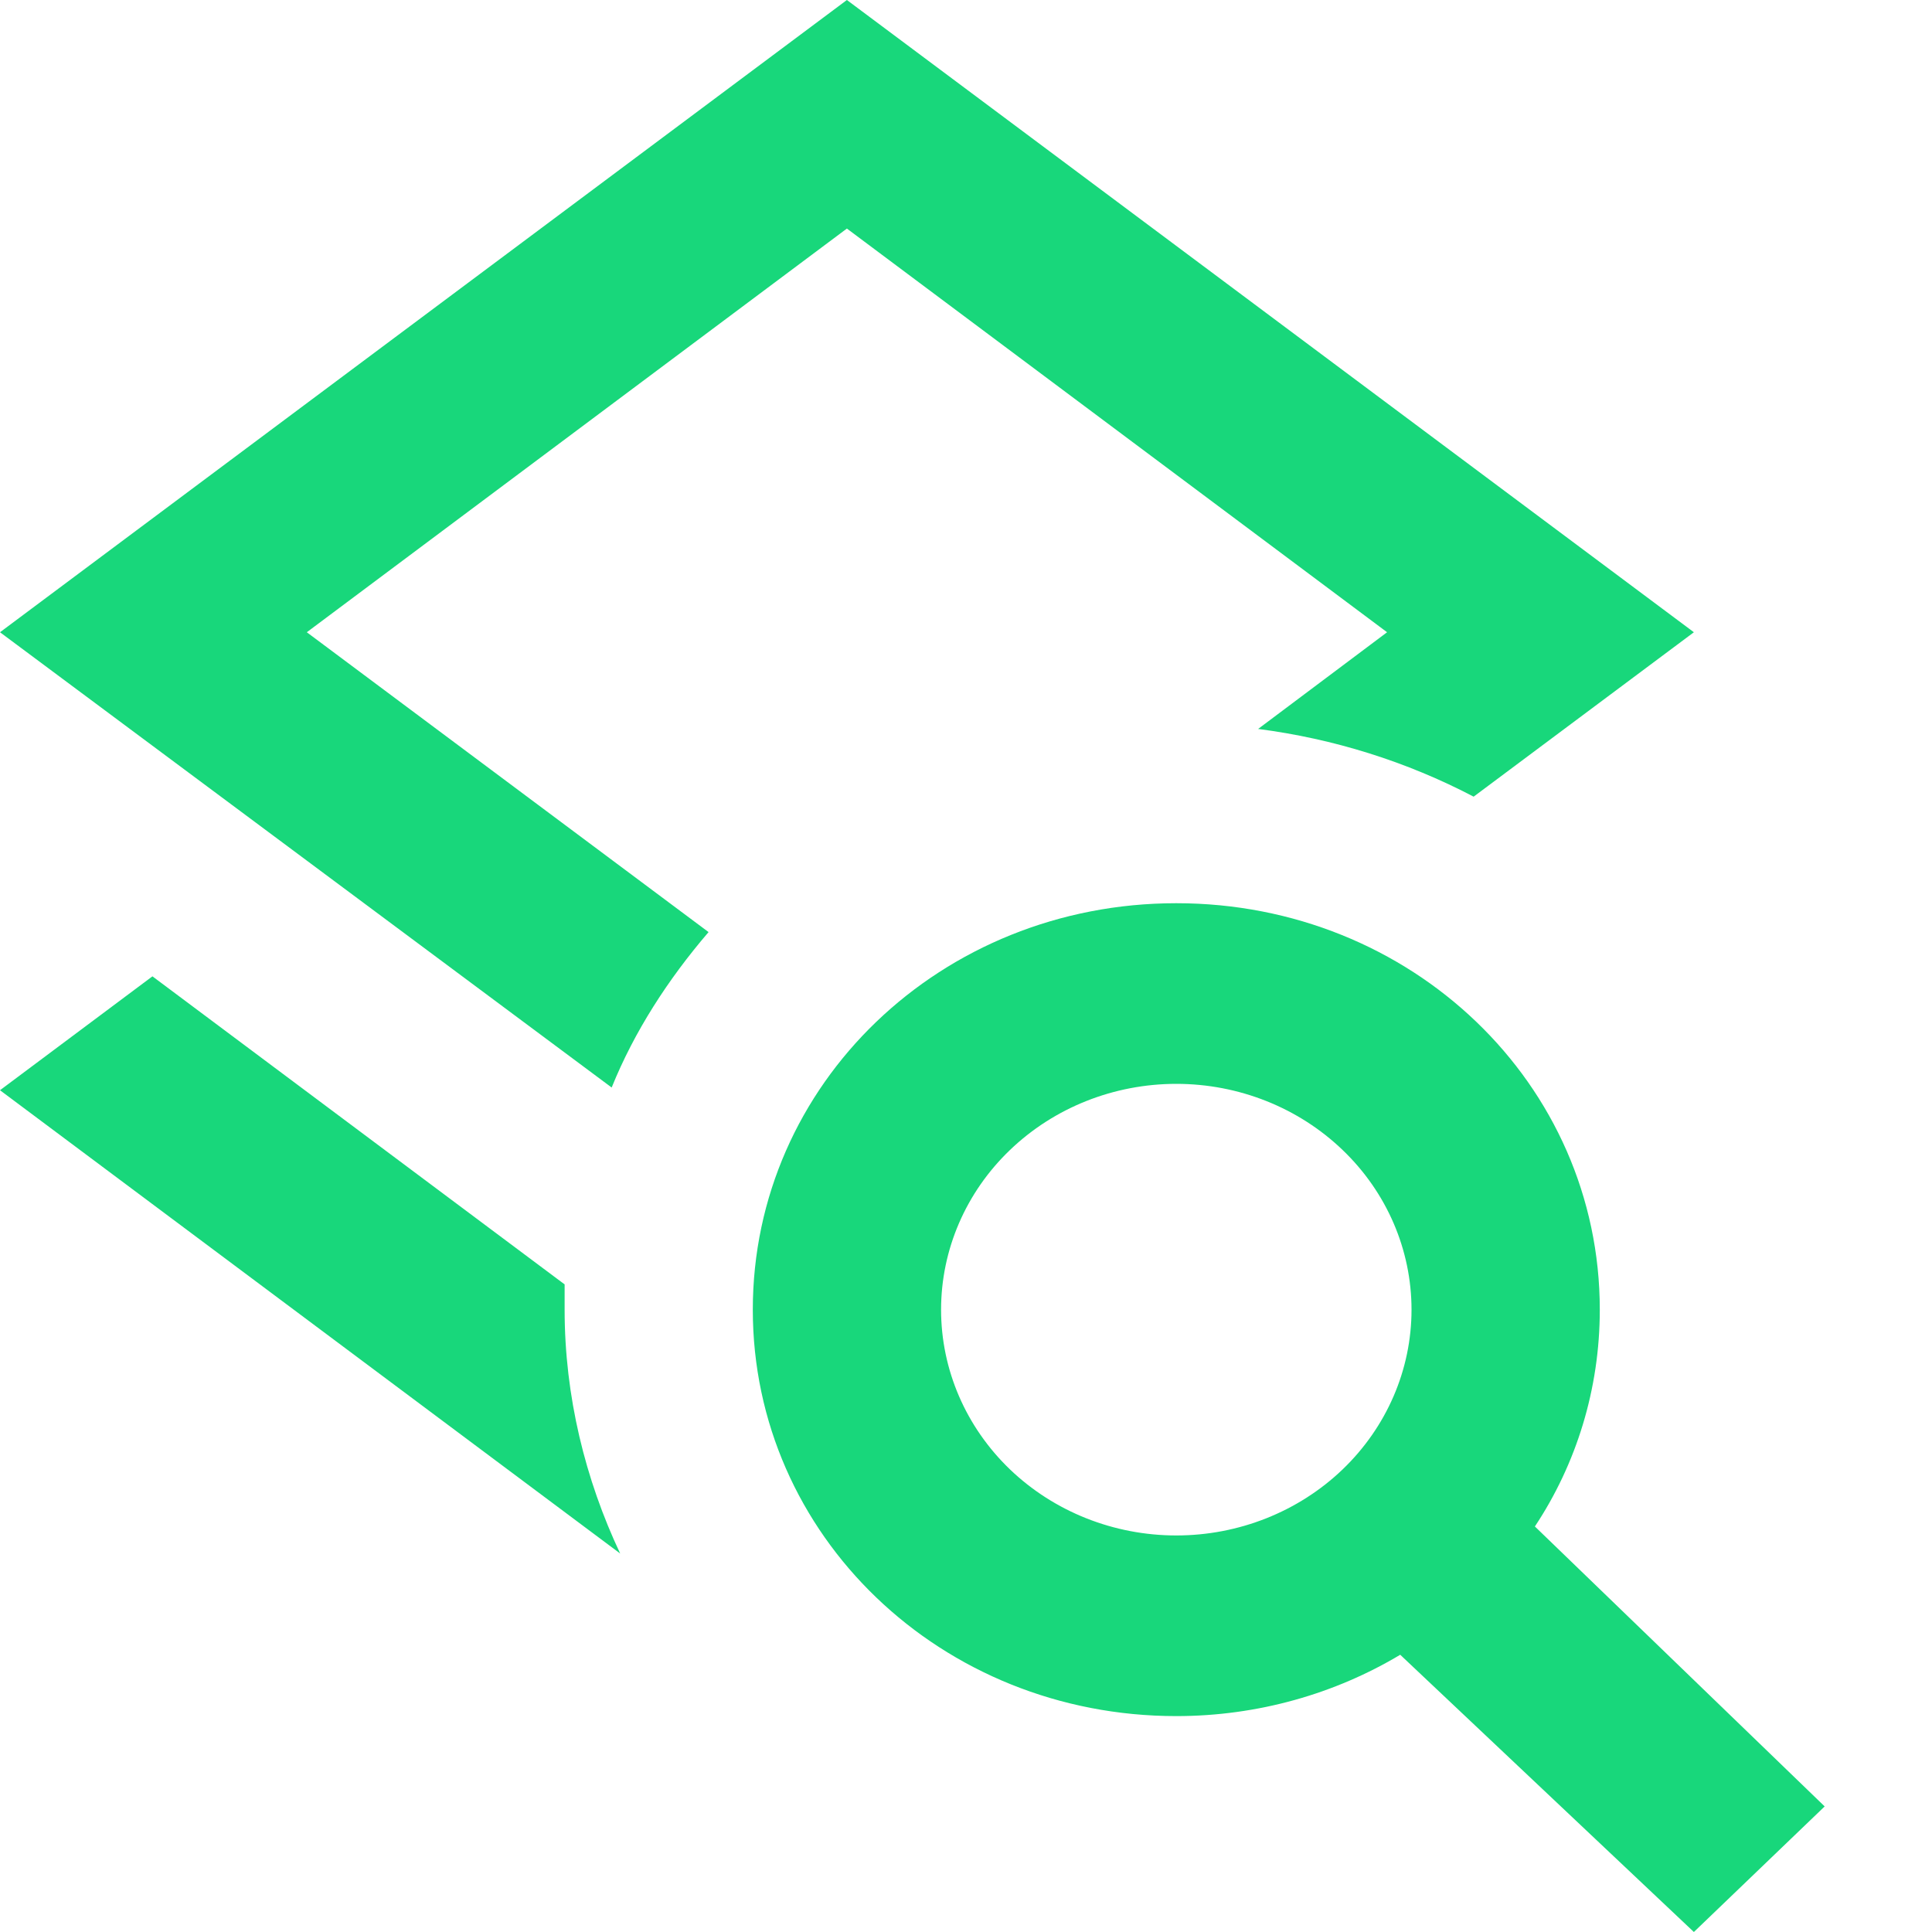 <svg width="20" height="20" viewBox="0 0 20 20" fill="none" xmlns="http://www.w3.org/2000/svg">
<path d="M15.889 15.802C16.317 15.157 16.561 14.381 16.561 13.558C16.561 11.22 14.612 9.35 12.177 9.35C9.742 9.35 7.793 11.22 7.793 13.558C7.793 15.895 9.742 17.765 12.177 17.765C13.024 17.765 13.823 17.532 14.495 17.13L17.535 20L18.889 18.7L15.889 15.802ZM12.177 15.895C11.531 15.895 10.912 15.649 10.455 15.211C9.998 14.772 9.742 14.178 9.742 13.558C9.742 12.938 9.998 12.343 10.455 11.905C10.912 11.466 11.531 11.22 12.177 11.22C12.823 11.22 13.442 11.466 13.899 11.905C14.356 12.343 14.612 12.938 14.612 13.558C14.612 14.178 14.356 14.772 13.899 15.211C13.442 15.649 12.823 15.895 12.177 15.895ZM6.42 16.082L0 11.286L1.578 10.107L5.845 13.296V13.558C5.845 14.455 6.059 15.316 6.42 16.082ZM6.332 11.258L0 6.545L8.767 0L17.535 6.545L15.255 8.247C14.562 7.884 13.806 7.647 13.024 7.546L14.359 6.545L8.767 2.366L3.176 6.545L7.335 9.649C6.917 10.136 6.566 10.678 6.332 11.258Z" fill="#18D77B"/>
</svg>

